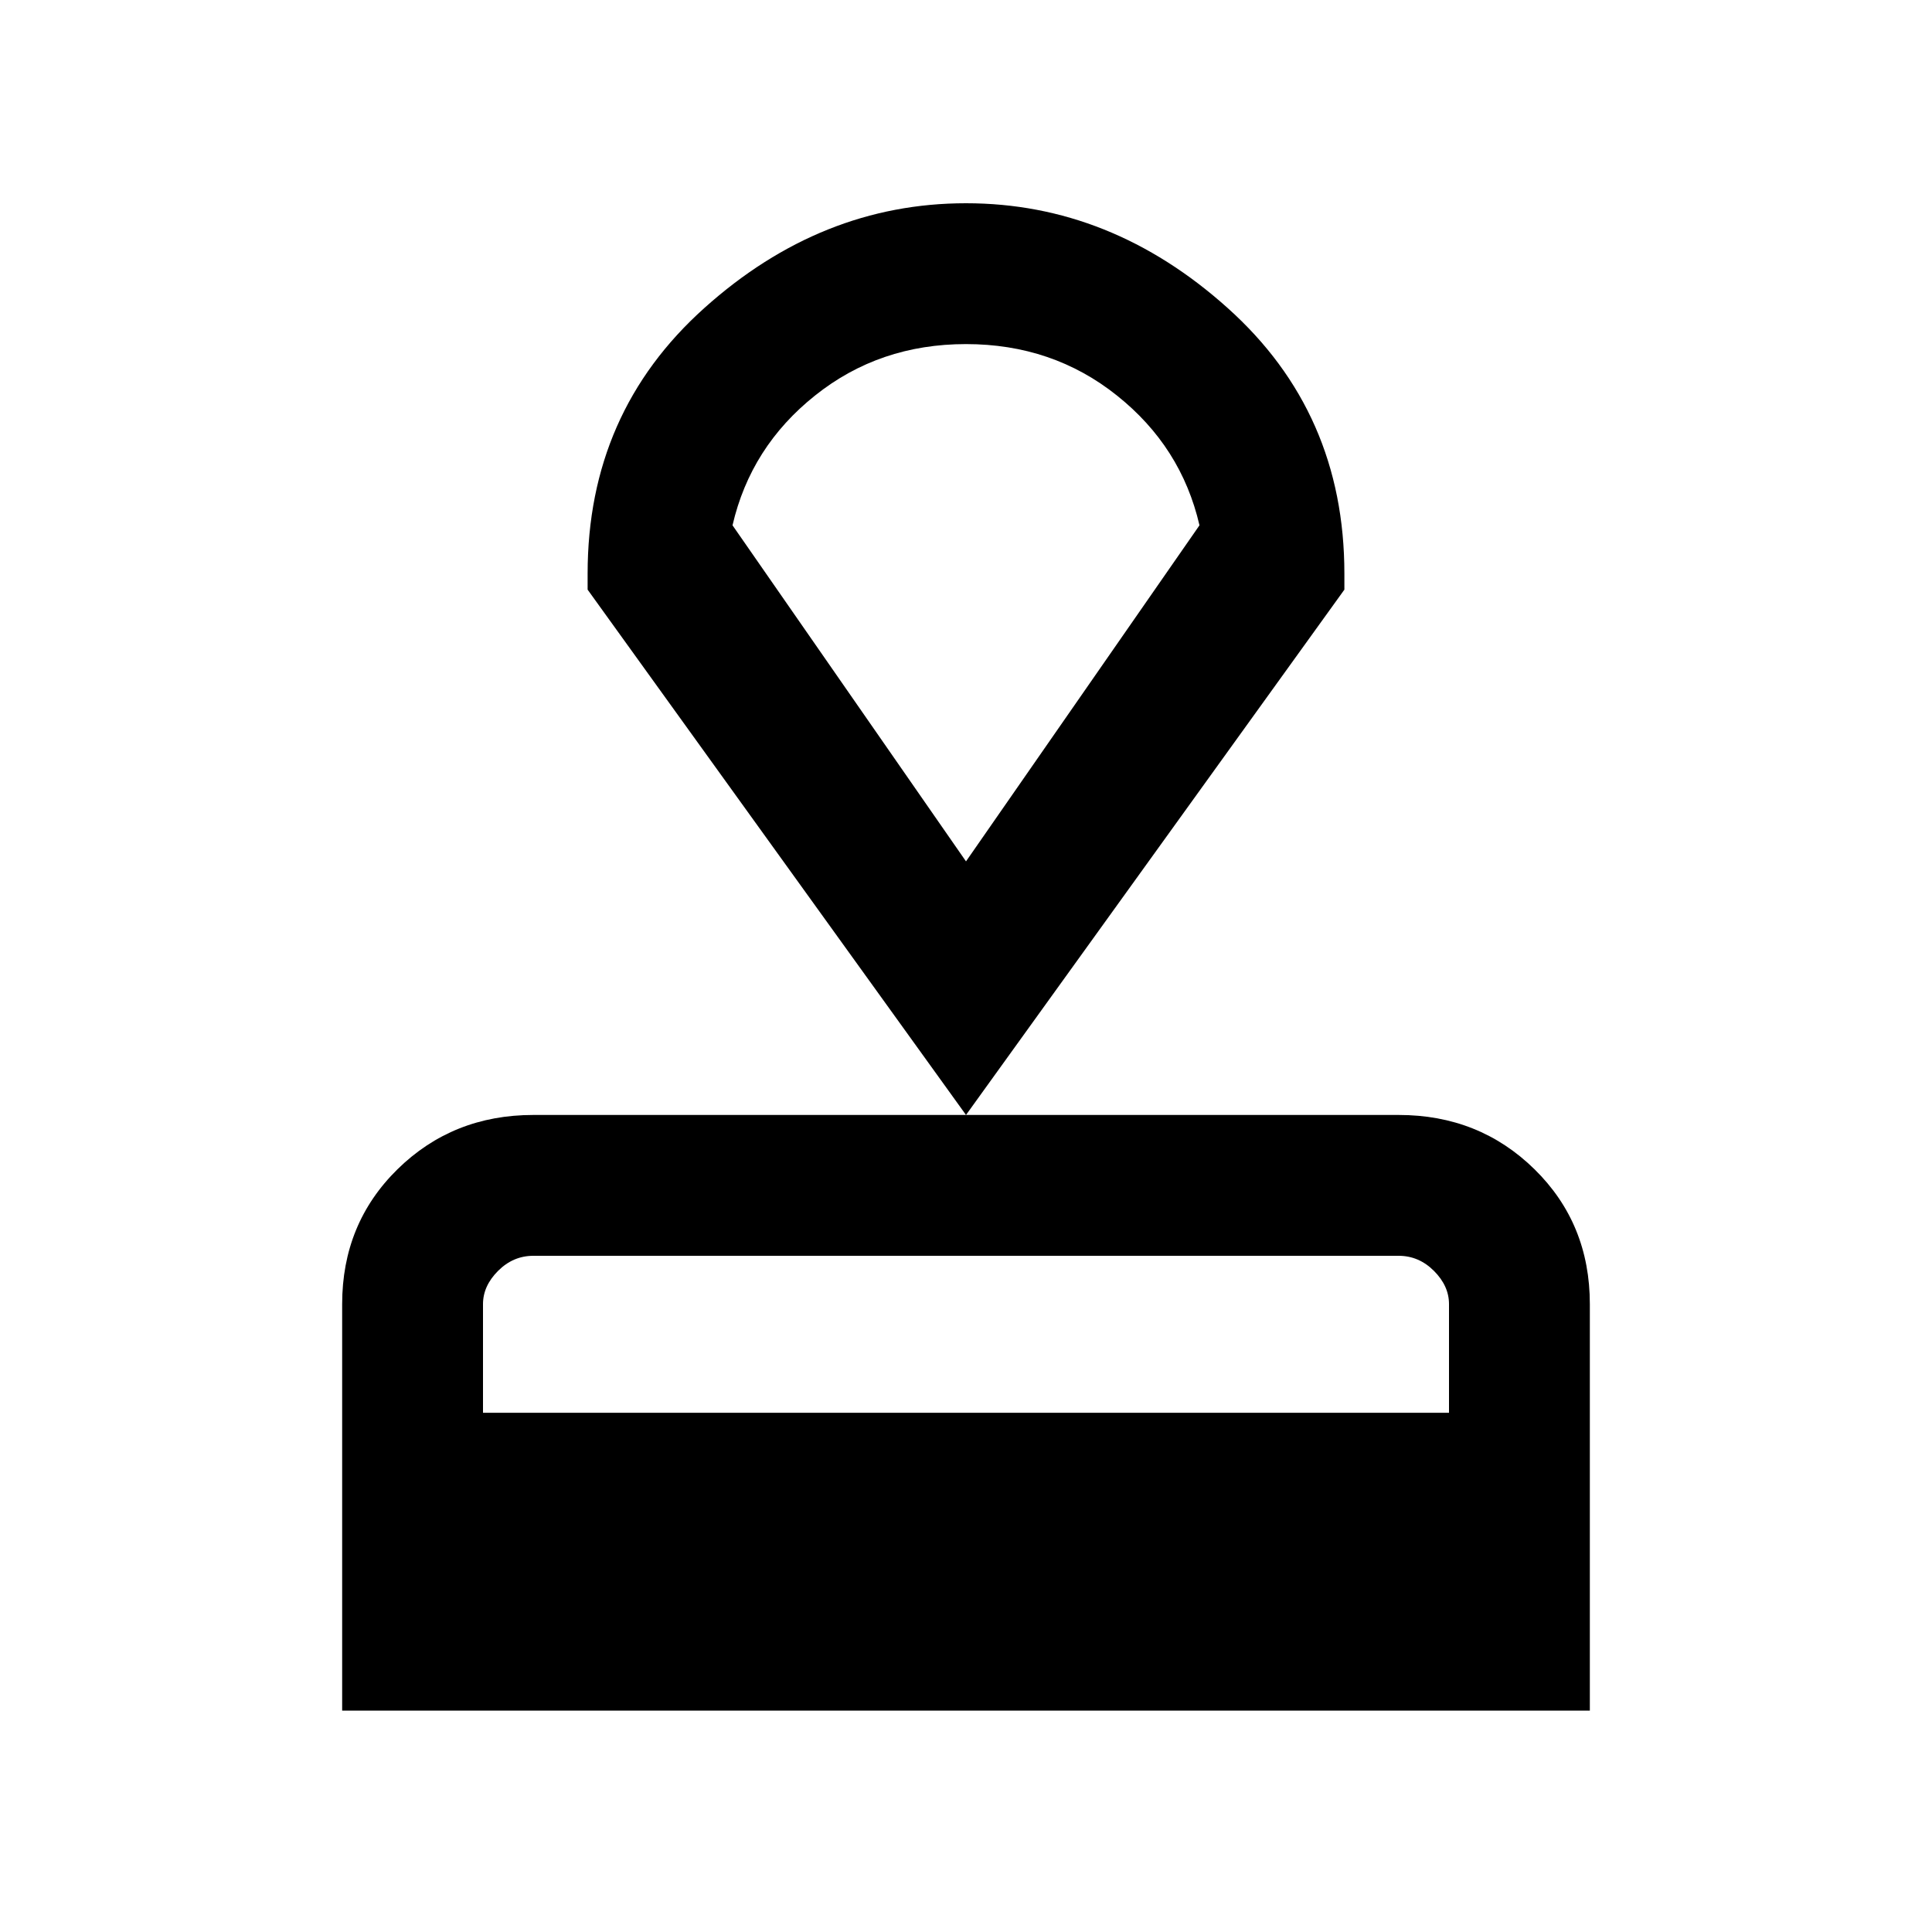 <svg xmlns="http://www.w3.org/2000/svg" height="20" width="20"><path d="M3.542 17.708V13.5Q3.542 12.667 4.115 12.104Q4.688 11.542 5.521 11.542H14.479Q15.312 11.542 15.885 12.104Q16.458 12.667 16.458 13.5V17.708ZM5 14.625H15V13.5Q15 13.312 14.844 13.156Q14.688 13 14.479 13H5.521Q5.312 13 5.156 13.156Q5 13.312 5 13.5ZM10 11.542 6.083 6.104V5.938Q6.083 4.271 7.292 3.188Q8.5 2.104 10 2.104Q11.5 2.104 12.708 3.188Q13.917 4.271 13.917 5.938V6.104ZM10 8.917Q10 8.917 10 8.917Q10 8.917 10 8.917Q10 8.917 10 8.917Q10 8.917 10 8.917ZM10 8.917 12.417 5.438Q12.229 4.625 11.562 4.094Q10.896 3.562 10 3.562Q9.104 3.562 8.438 4.094Q7.771 4.625 7.583 5.438Z"/></svg>